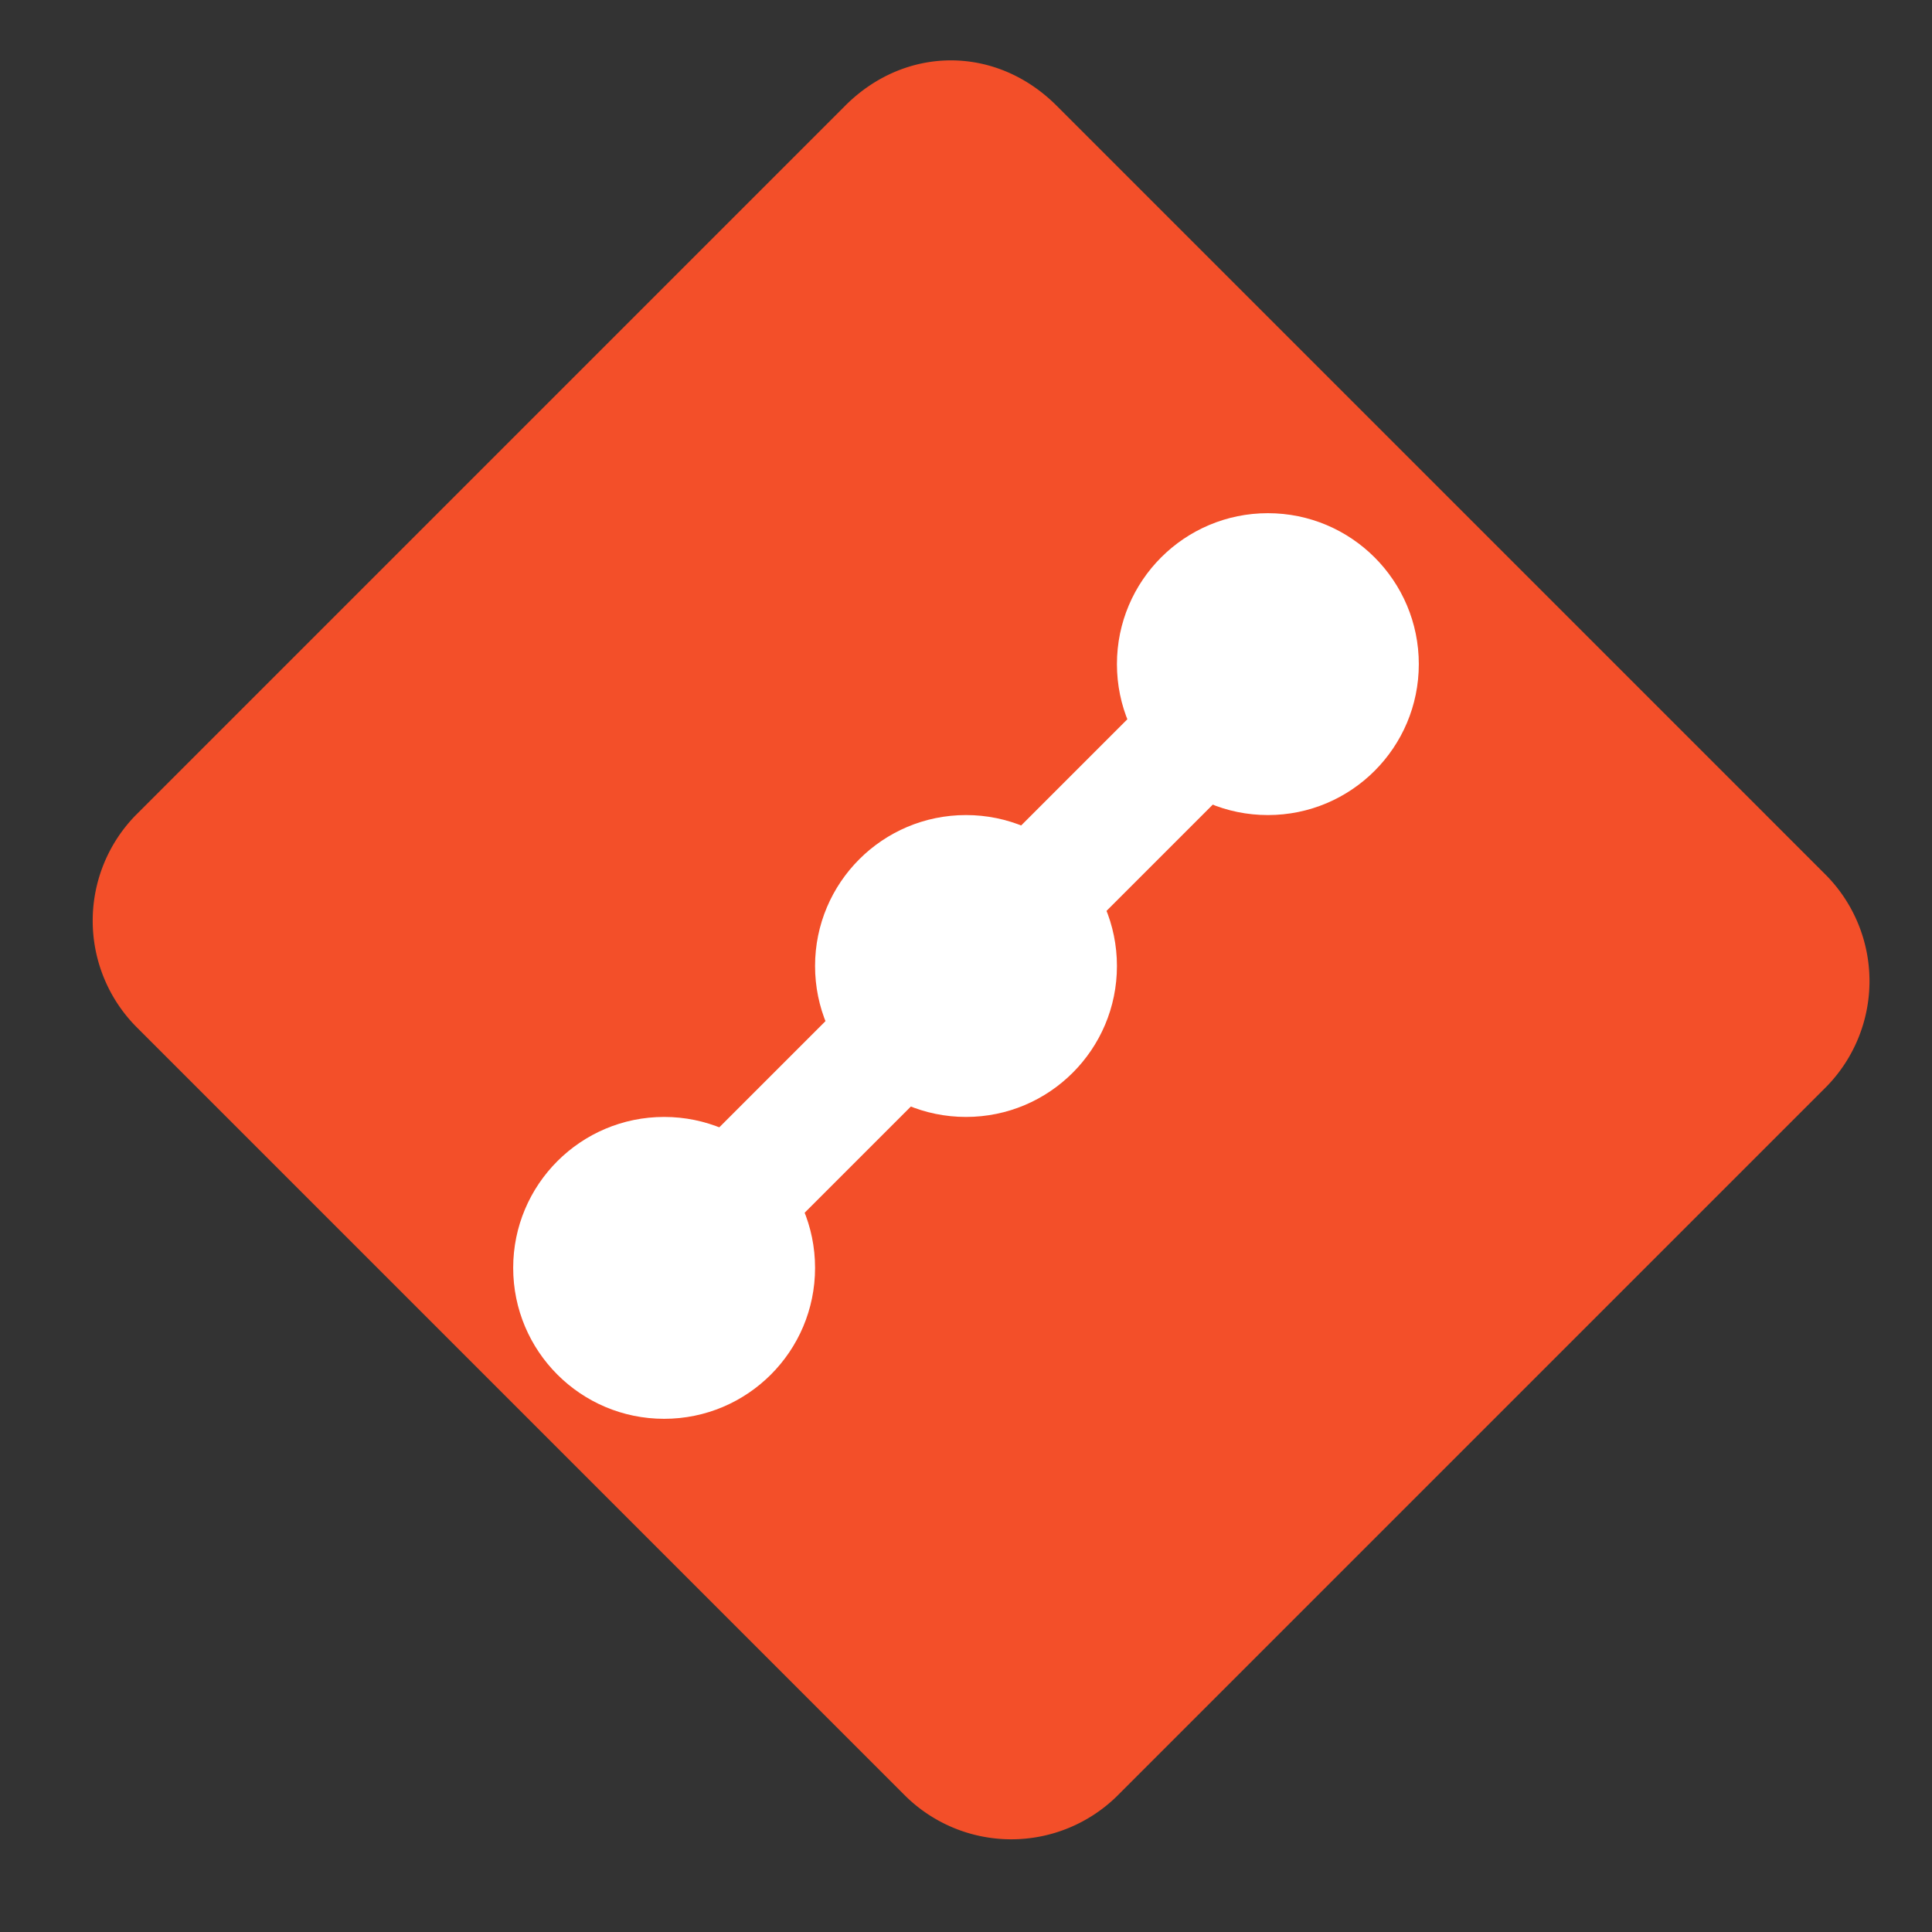 <svg xmlns="http://www.w3.org/2000/svg" viewBox="0 0 128 128"><rect x="0" y="0" width="128" height="128" fill="#333333" stroke="none"/><path fill="#F34F29" d="M121 58L70 7c-4-4-10-4-14 0L9 54a10 10 0 000 14l51 51a10 10 0 0014 0l47-47a10 10 0 000-14z"/><circle cx="64" cy="64" r="10" fill="#fff"/><circle cx="84" cy="44" r="10" fill="#fff"/><circle cx="44" cy="84" r="10" fill="#fff"/><path d="M64 64l20-20M64 64L44 84" stroke="#fff" stroke-width="8"/></svg>